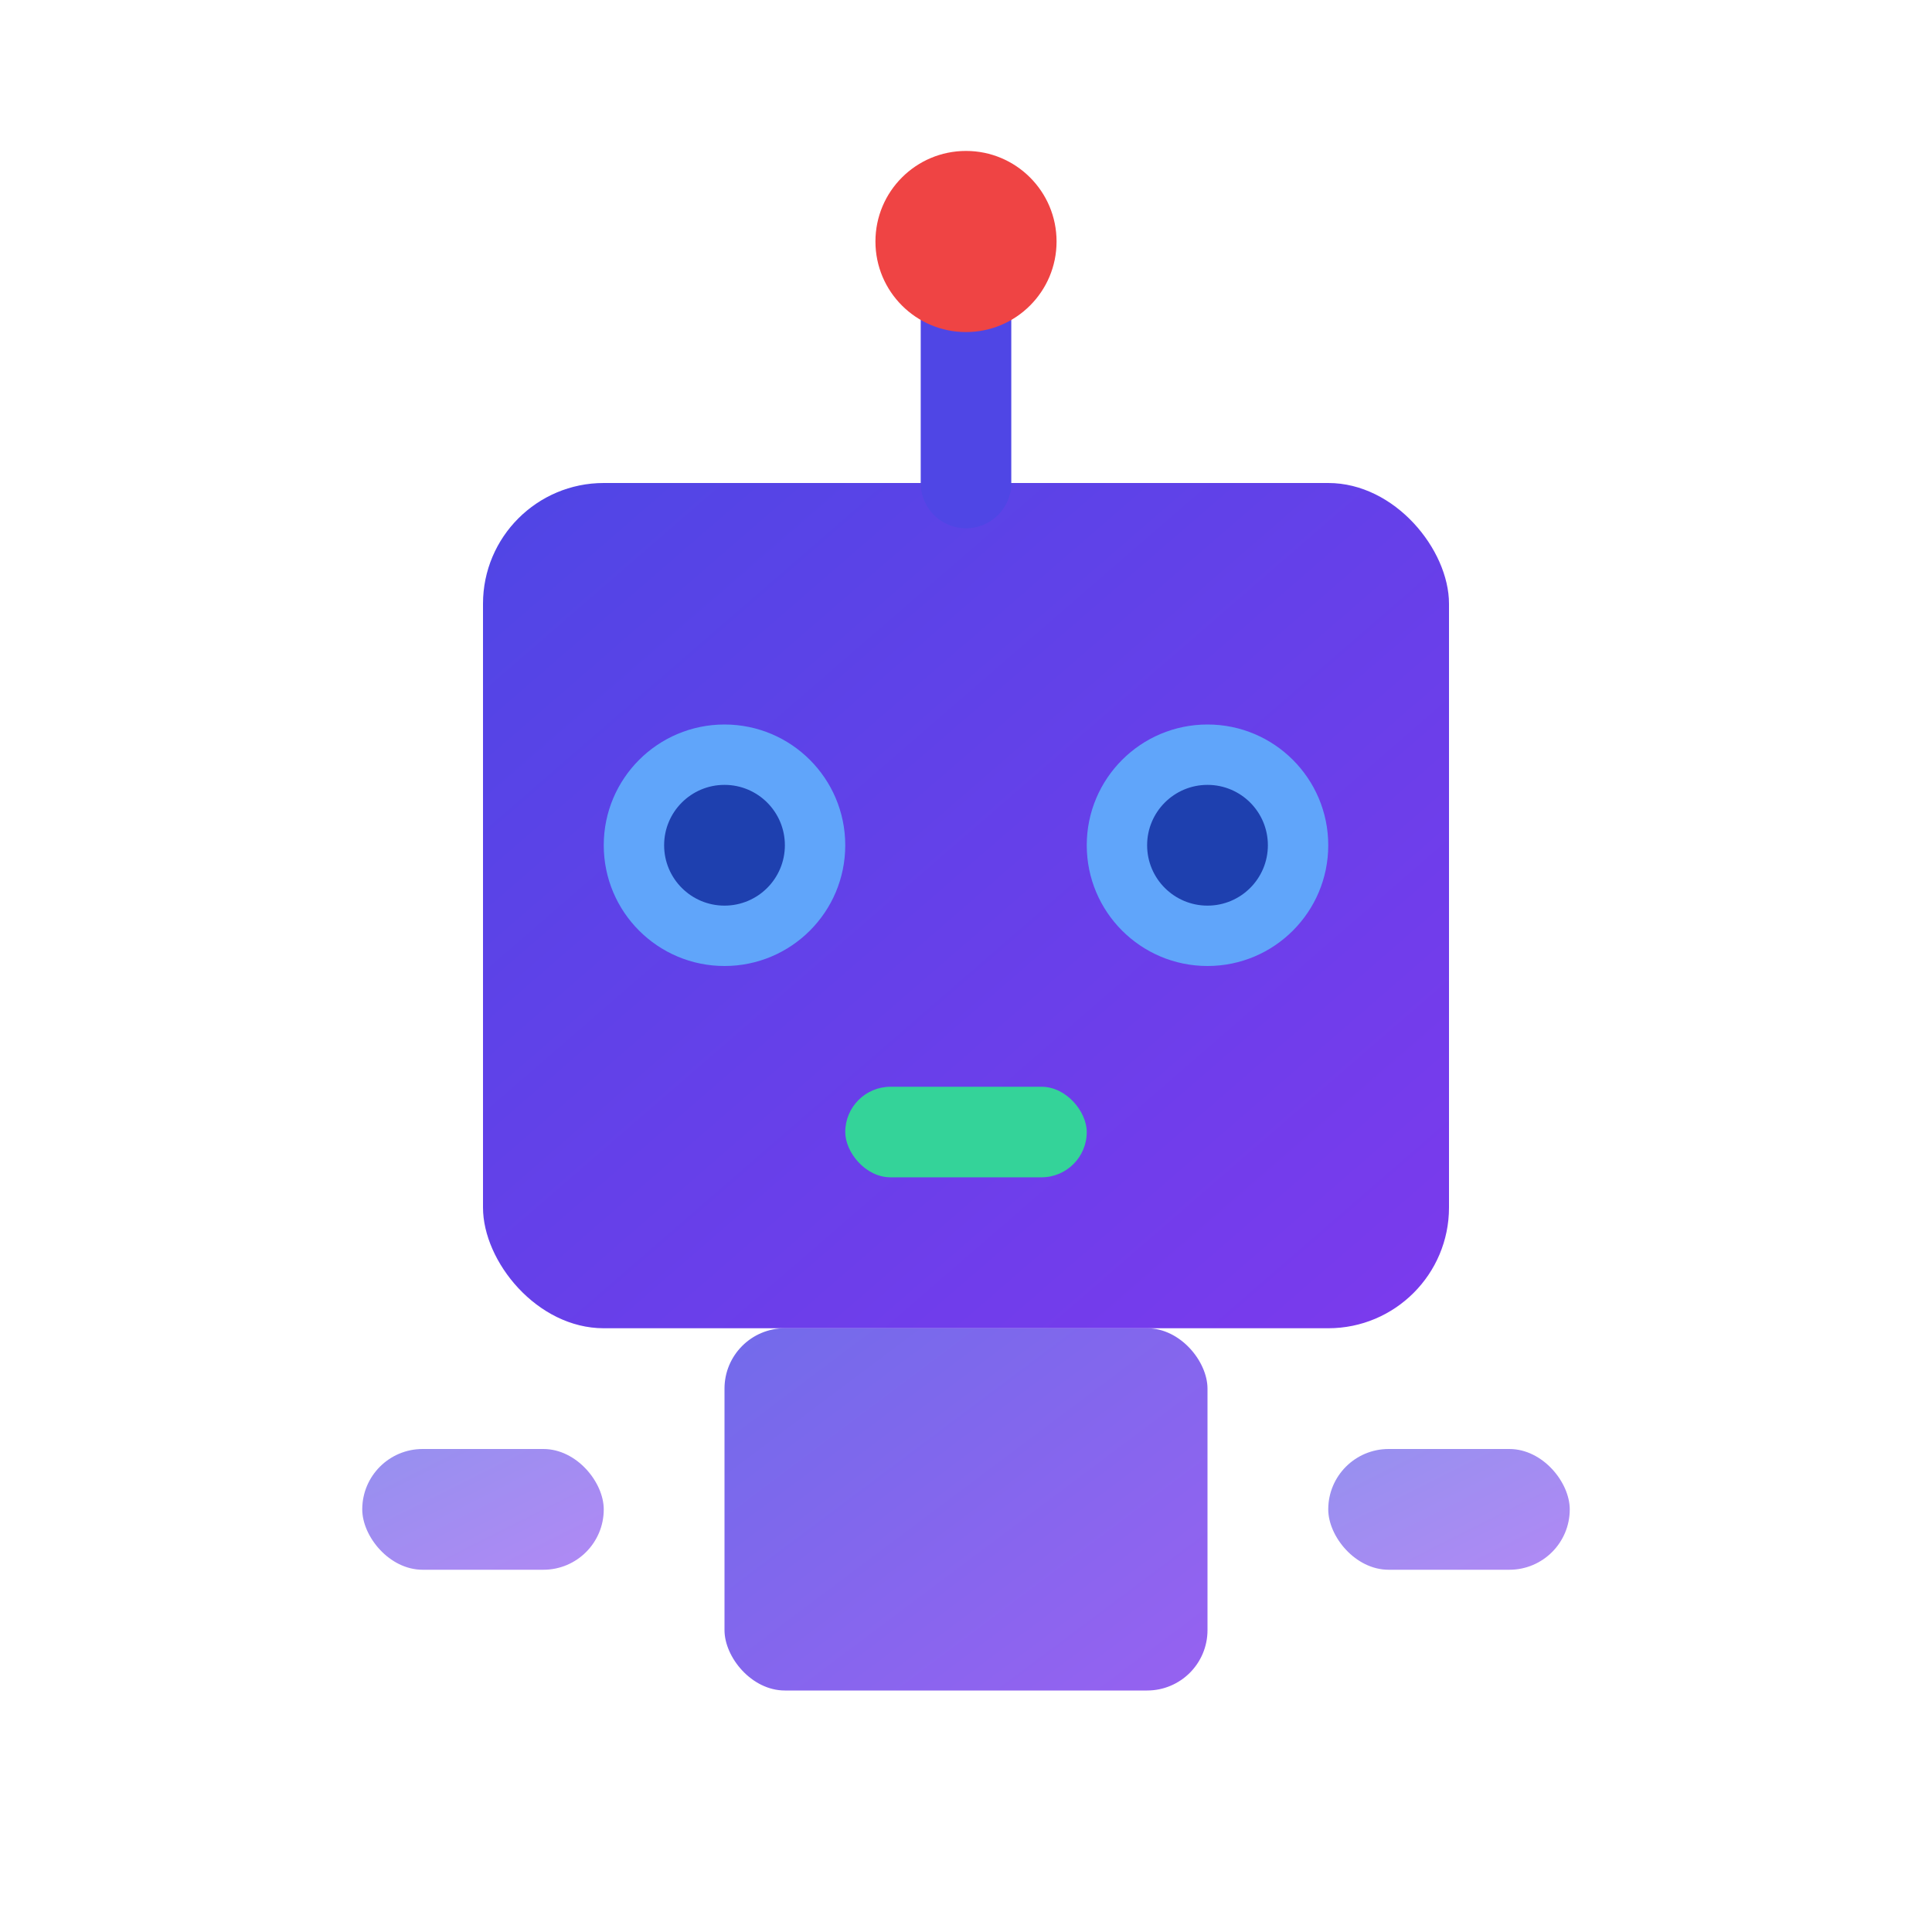 <svg xmlns="http://www.w3.org/2000/svg" viewBox="0 0 32 32" width="32" height="32">
  <defs>
    <linearGradient id="robotGradient" x1="0%" y1="0%" x2="100%" y2="100%">
      <stop offset="0%" style="stop-color:#4F46E5;stop-opacity:1" />
      <stop offset="100%" style="stop-color:#7C3AED;stop-opacity:1" />
    </linearGradient>
  </defs>
  
  <!-- Robot head -->
  <rect x="8" y="8" width="16" height="14" rx="2" fill="url(#robotGradient)" />
  
  <!-- Robot eyes -->
  <circle cx="12" cy="14" r="2" fill="#60A5FA" />
  <circle cx="20" cy="14" r="2" fill="#60A5FA" />
  <circle cx="12" cy="14" r="1" fill="#1E40AF" />
  <circle cx="20" cy="14" r="1" fill="#1E40AF" />
  
  <!-- Robot mouth -->
  <rect x="14" y="18" width="4" height="1.5" rx="0.75" fill="#34D399" />
  
  <!-- Robot antenna -->
  <line x1="16" y1="8" x2="16" y2="5" stroke="#4F46E5" stroke-width="1.5" stroke-linecap="round"/>
  <circle cx="16" cy="4" r="1.5" fill="#EF4444" />
  
  <!-- Robot body -->
  <rect x="12" y="22" width="8" height="6" rx="1" fill="url(#robotGradient)" opacity="0.8" />
  
  <!-- Robot arms -->
  <rect x="6" y="24" width="4" height="2" rx="1" fill="url(#robotGradient)" opacity="0.6" />
  <rect x="22" y="24" width="4" height="2" rx="1" fill="url(#robotGradient)" opacity="0.6" />
</svg>